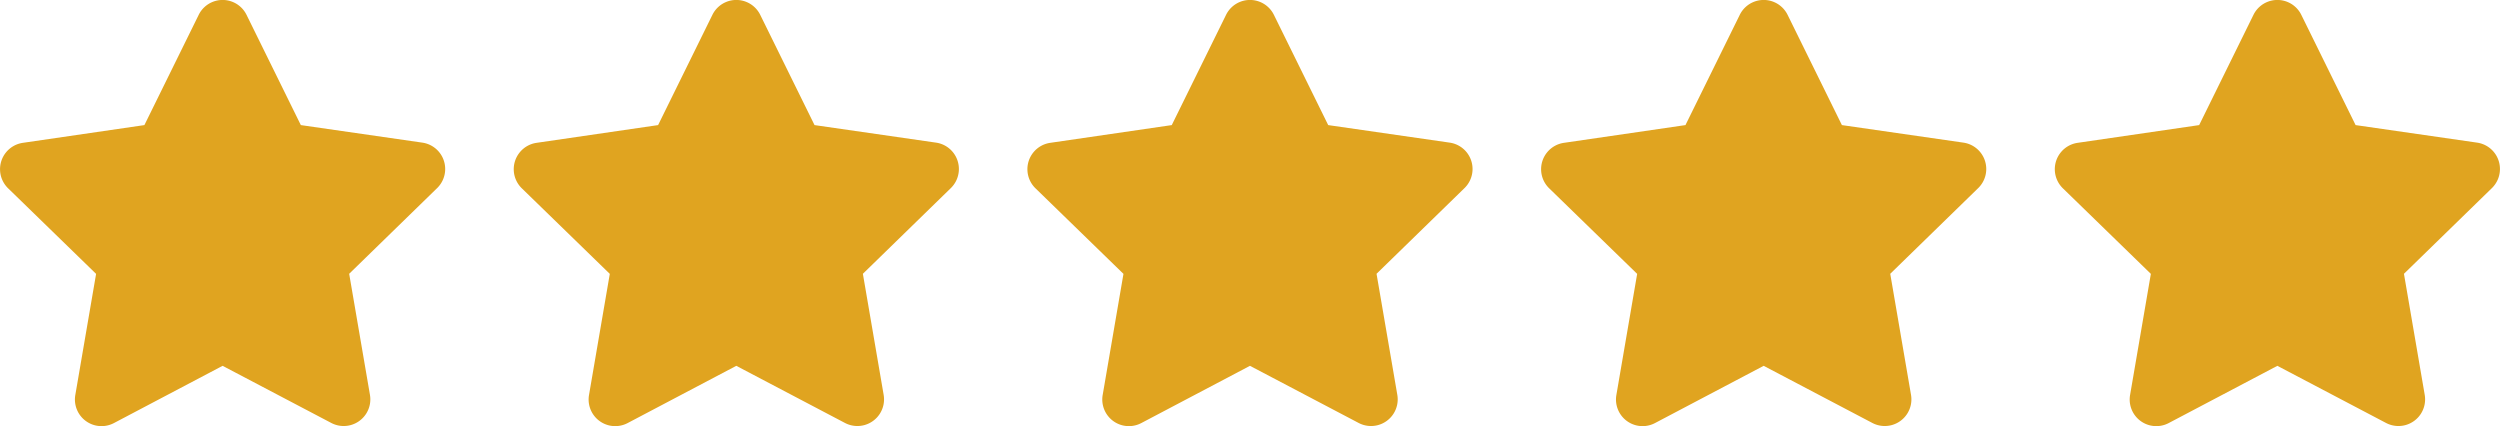 <svg xmlns="http://www.w3.org/2000/svg" width="63.972" height="10.904" viewBox="0 0 63.972 10.904"><defs><style>.a{fill:#e0a420;}</style></defs><g transform="translate(0)"><path class="a" d="M6.526.378,5.136,3.2l-3.111.454a.682.682,0,0,0-.377,1.163L3.9,7.007l-.532,3.1a.681.681,0,0,0,.988.718L7.137,9.36l2.783,1.463a.682.682,0,0,0,.988-.718l-.532-3.1,2.251-2.193a.682.682,0,0,0-.377-1.163L9.139,3.2,7.749.378A.682.682,0,0,0,6.526.378Z" transform="translate(-1.441 0.001)"/><path class="a" d="M6.526.378,5.136,3.2l-3.111.454a.682.682,0,0,0-.377,1.163L3.9,7.007l-.532,3.1a.681.681,0,0,0,.988.718L7.137,9.36l2.783,1.463a.682.682,0,0,0,.988-.718l-.532-3.1,2.251-2.193a.682.682,0,0,0-.377-1.163L9.139,3.2,7.749.378A.682.682,0,0,0,6.526.378Z" transform="translate(11.704 0.001)"/><path class="a" d="M6.526.378,5.136,3.2l-3.111.454a.682.682,0,0,0-.377,1.163L3.9,7.007l-.532,3.1a.681.681,0,0,0,.988.718L7.137,9.36l2.783,1.463a.682.682,0,0,0,.988-.718l-.532-3.1,2.251-2.193a.682.682,0,0,0-.377-1.163L9.139,3.2,7.749.378A.682.682,0,0,0,6.526.378Z" transform="translate(24.848 0.001)"/><path class="a" d="M6.526.378,5.136,3.2l-3.111.454a.682.682,0,0,0-.377,1.163L3.9,7.007l-.532,3.1a.681.681,0,0,0,.988.718L7.137,9.36l2.783,1.463a.682.682,0,0,0,.988-.718l-.532-3.1,2.251-2.193a.682.682,0,0,0-.377-1.163L9.139,3.2,7.749.378A.682.682,0,0,0,6.526.378Z" transform="translate(37.993 0.001)"/><path class="a" d="M6.526.378,5.136,3.2l-3.111.454a.682.682,0,0,0-.377,1.163L3.9,7.007l-.532,3.1a.681.681,0,0,0,.988.718L7.137,9.36l2.783,1.463a.682.682,0,0,0,.988-.718l-.532-3.1,2.251-2.193a.682.682,0,0,0-.377-1.163L9.139,3.2,7.749.378A.682.682,0,0,0,6.526.378Z" transform="translate(51.138 0.001)"/></g></svg>
